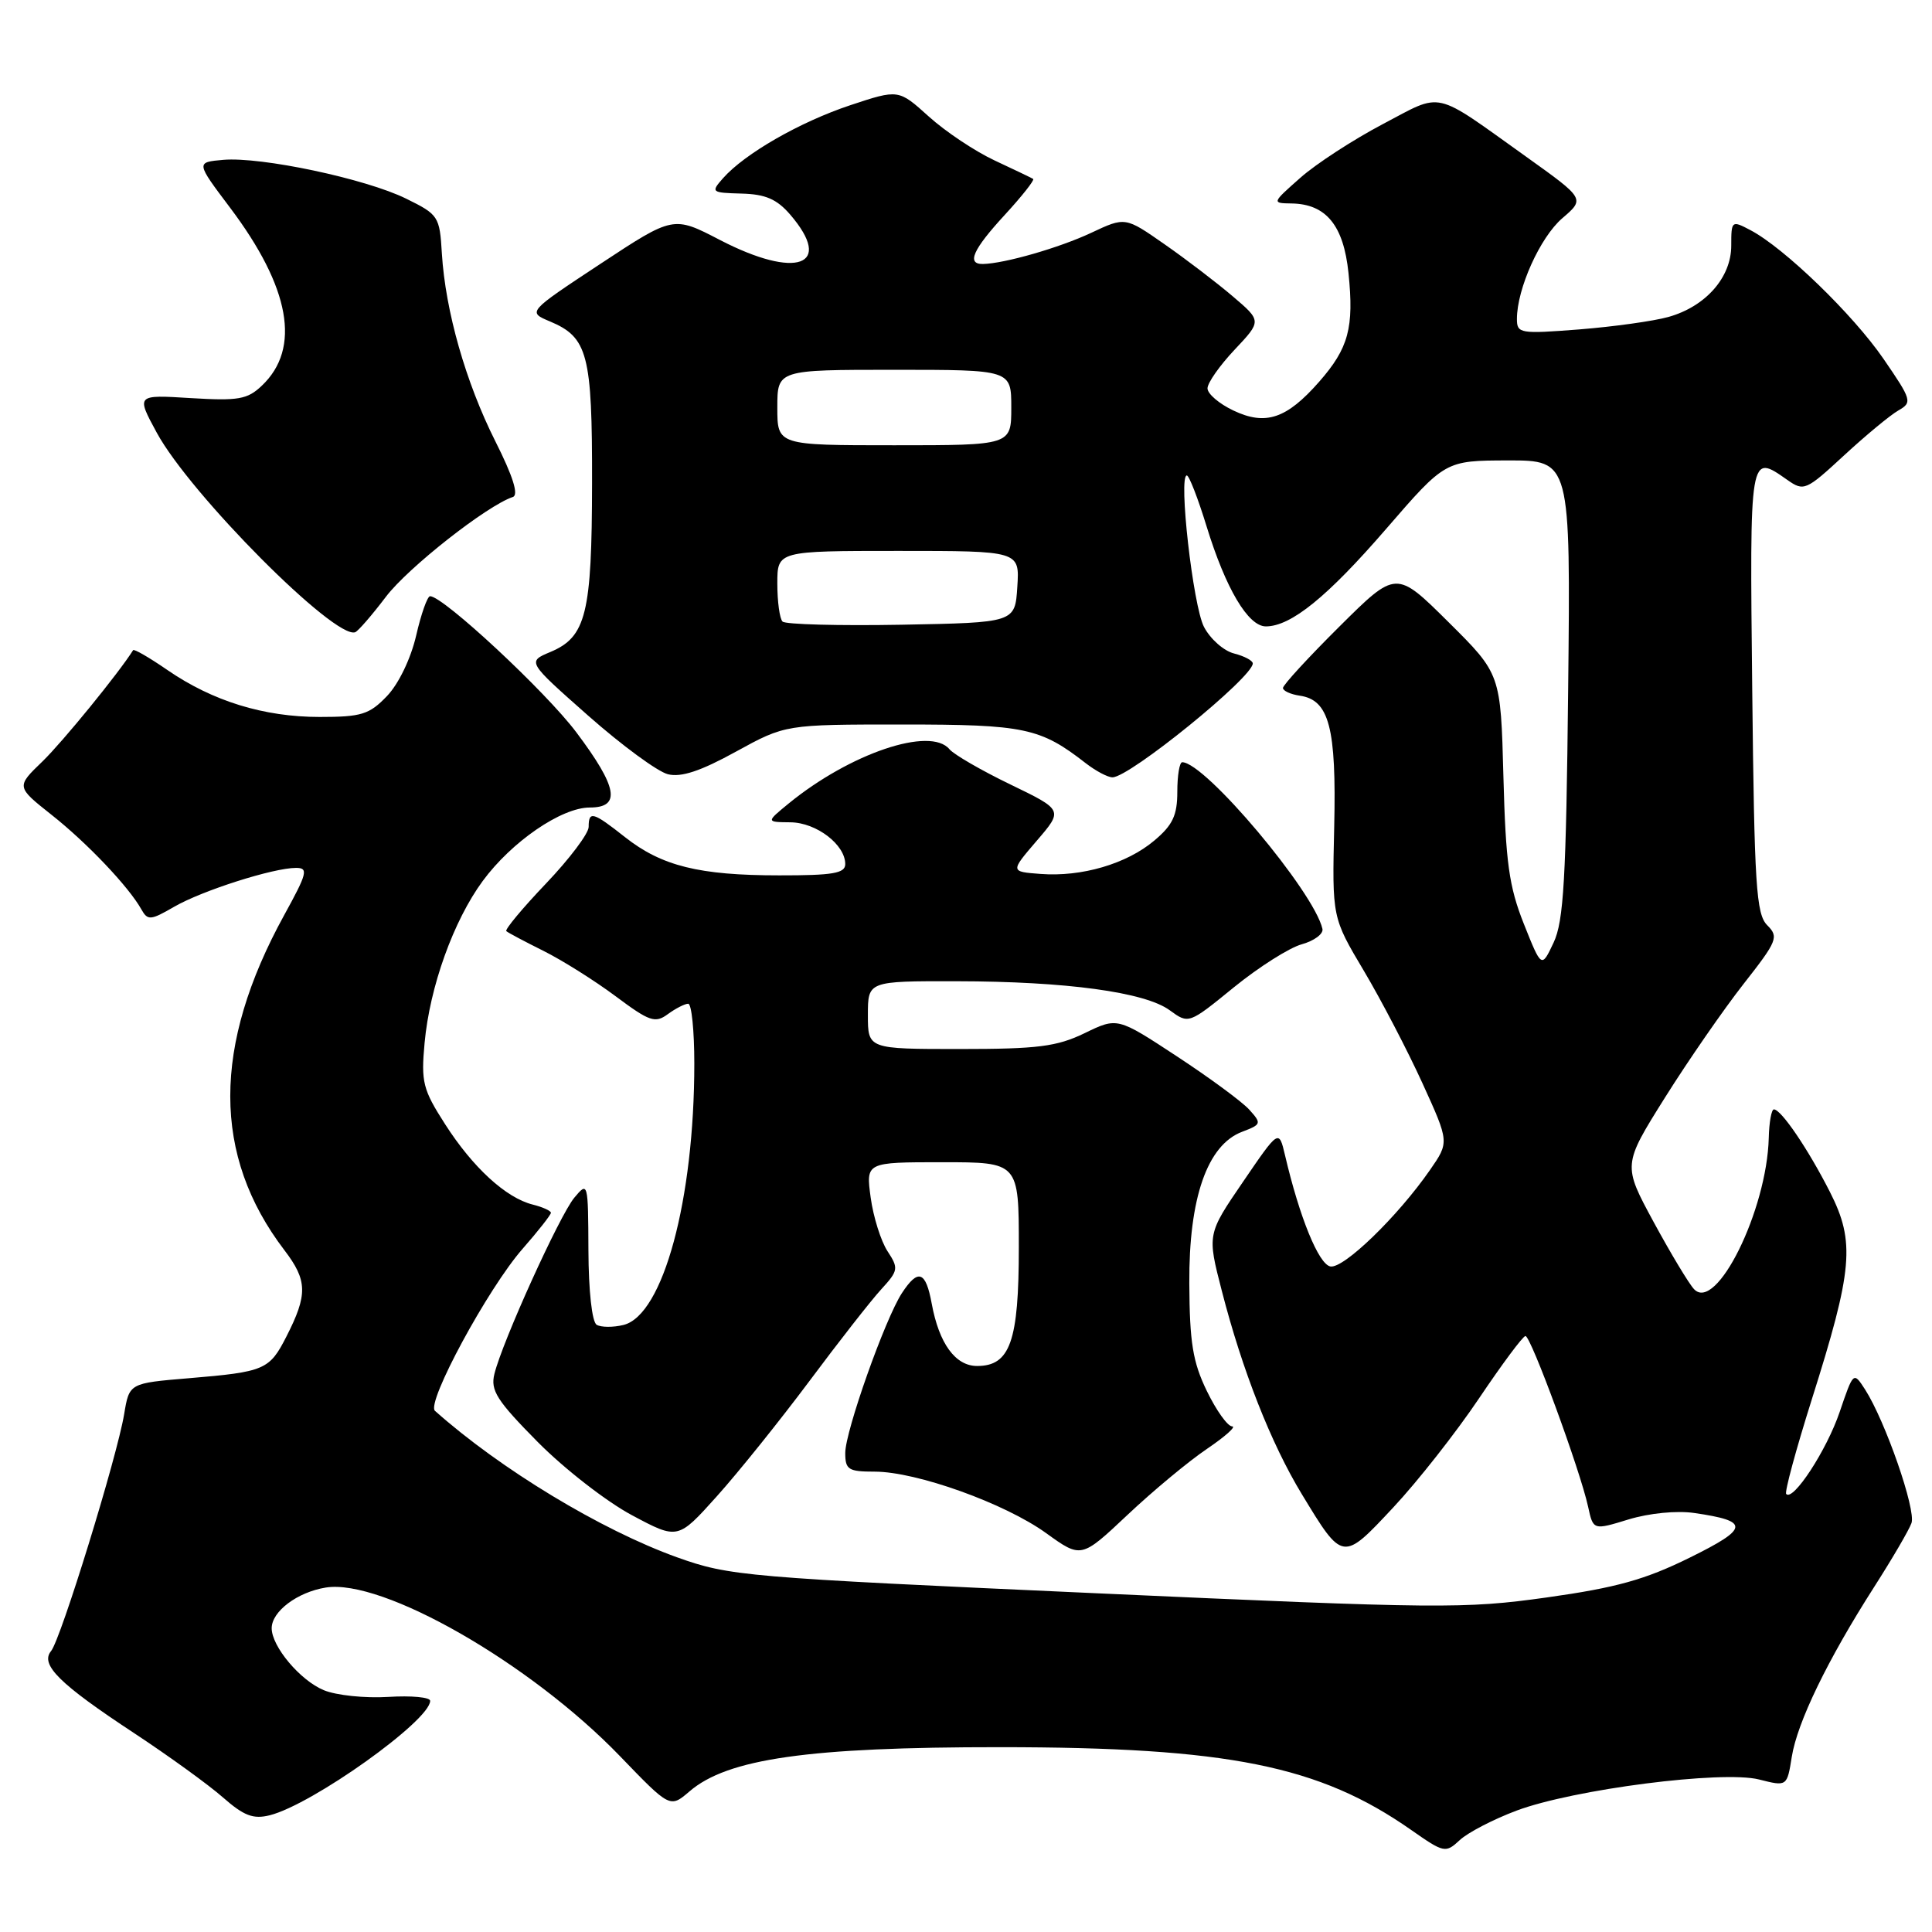 <?xml version="1.0" encoding="UTF-8" standalone="no"?>
<!DOCTYPE svg PUBLIC "-//W3C//DTD SVG 1.1//EN" "http://www.w3.org/Graphics/SVG/1.1/DTD/svg11.dtd" >
<svg xmlns="http://www.w3.org/2000/svg" xmlns:xlink="http://www.w3.org/1999/xlink" version="1.1" viewBox="0 0 256 256">
 <g >
 <path fill="currentColor"
d=" M 200.94 239.92 C 208.49 237.09 228.21 234.56 233.08 235.79 C 236.79 236.73 236.79 236.73 237.42 232.79 C 238.15 228.21 242.17 219.92 248.33 210.29 C 250.72 206.56 252.95 202.74 253.28 201.82 C 253.91 200.08 249.81 188.29 247.13 184.11 C 245.59 181.73 245.59 181.74 243.76 187.11 C 242.04 192.17 237.59 198.98 236.68 197.96 C 236.45 197.71 237.97 192.10 240.05 185.50 C 245.52 168.21 245.84 164.58 242.48 157.95 C 239.61 152.30 236.02 147.00 235.05 147.00 C 234.73 147.00 234.42 148.70 234.37 150.78 C 234.12 160.39 227.41 173.95 224.47 170.82 C 223.78 170.09 221.38 166.09 219.12 161.93 C 215.02 154.36 215.02 154.36 220.62 145.43 C 223.70 140.52 228.39 133.75 231.03 130.38 C 235.51 124.67 235.72 124.15 234.17 122.60 C 232.70 121.13 232.46 117.35 232.18 91.47 C 231.84 59.81 231.80 60.07 236.83 63.59 C 239.02 65.13 239.30 65.01 244.35 60.34 C 247.23 57.68 250.47 55.00 251.54 54.39 C 253.41 53.32 253.33 53.02 249.58 47.56 C 245.53 41.66 236.42 32.85 231.95 30.50 C 229.45 29.18 229.40 29.23 229.40 32.55 C 229.40 36.77 226.00 40.62 221.07 42.00 C 219.11 42.55 213.79 43.29 209.25 43.65 C 201.42 44.26 201.00 44.19 201.00 42.27 C 201.00 38.26 204.07 31.45 207.01 28.92 C 210.02 26.34 210.02 26.34 202.26 20.79 C 189.72 11.84 191.31 12.20 183.22 16.45 C 179.31 18.51 174.40 21.70 172.31 23.55 C 168.52 26.90 168.51 26.92 171.14 26.96 C 175.71 27.03 178.03 29.86 178.68 36.16 C 179.43 43.43 178.70 46.13 174.80 50.58 C 170.48 55.50 167.70 56.43 163.42 54.39 C 161.54 53.50 160.00 52.18 160.00 51.46 C 160.00 50.73 161.62 48.43 163.59 46.34 C 167.18 42.53 167.18 42.53 163.34 39.26 C 161.23 37.46 157.16 34.35 154.30 32.36 C 149.10 28.73 149.10 28.73 144.59 30.85 C 140.38 32.83 133.11 34.92 130.25 34.98 C 128.03 35.02 128.91 33.06 133.15 28.46 C 135.43 25.98 137.11 23.85 136.90 23.71 C 136.68 23.57 134.38 22.47 131.79 21.26 C 129.20 20.05 125.27 17.43 123.07 15.44 C 119.06 11.82 119.06 11.82 112.67 13.94 C 105.98 16.17 98.69 20.35 95.80 23.62 C 94.17 25.47 94.25 25.54 98.25 25.65 C 101.42 25.73 102.93 26.38 104.70 28.43 C 110.55 35.23 105.53 37.05 95.40 31.80 C 89.22 28.59 89.22 28.59 79.56 34.96 C 69.89 41.34 69.89 41.34 72.87 42.59 C 77.89 44.70 78.48 46.94 78.45 64.00 C 78.43 81.31 77.67 84.40 72.93 86.39 C 69.85 87.68 69.85 87.68 77.94 94.83 C 82.39 98.76 87.14 102.25 88.50 102.59 C 90.25 103.03 92.83 102.18 97.51 99.60 C 104.07 96.00 104.07 96.00 119.58 96.00 C 135.78 96.00 137.85 96.44 143.88 101.14 C 145.20 102.16 146.78 103.00 147.41 103.00 C 149.68 103.00 166.00 89.75 166.00 87.91 C 166.00 87.53 164.88 86.94 163.52 86.59 C 162.15 86.25 160.36 84.66 159.53 83.06 C 158.08 80.26 156.12 63.00 157.26 63.00 C 157.56 63.00 158.74 66.04 159.88 69.75 C 162.42 78.00 165.38 83.00 167.74 83.00 C 171.07 82.99 175.88 79.09 183.68 70.07 C 191.50 61.03 191.50 61.03 199.80 61.01 C 208.11 61.00 208.11 61.00 207.79 91.25 C 207.52 116.49 207.20 122.06 205.86 124.90 C 204.26 128.30 204.26 128.30 201.91 122.40 C 199.95 117.47 199.51 114.27 199.21 102.90 C 198.85 89.30 198.85 89.30 191.93 82.43 C 185.00 75.55 185.00 75.55 177.50 83.00 C 173.37 87.10 170.00 90.77 170.00 91.16 C 170.00 91.54 171.00 92.00 172.22 92.18 C 176.12 92.74 177.09 96.40 176.79 109.53 C 176.51 121.57 176.51 121.57 180.72 128.64 C 183.03 132.53 186.52 139.23 188.48 143.53 C 192.04 151.34 192.04 151.34 189.48 155.03 C 185.21 161.19 178.02 168.15 176.28 167.81 C 174.73 167.52 172.19 161.29 170.27 153.07 C 169.46 149.63 169.46 149.63 164.71 156.59 C 159.96 163.54 159.96 163.54 161.89 171.02 C 164.60 181.56 168.42 191.28 172.50 197.99 C 177.94 206.95 177.89 206.94 184.62 199.74 C 187.85 196.29 192.97 189.77 196.00 185.26 C 199.03 180.76 201.78 177.05 202.13 177.03 C 202.84 177.00 209.38 194.81 210.43 199.64 C 211.11 202.77 211.11 202.77 215.80 201.33 C 218.54 200.50 222.17 200.14 224.50 200.48 C 231.90 201.55 231.80 202.50 223.87 206.41 C 217.99 209.31 214.16 210.38 204.96 211.67 C 194.06 213.20 190.71 213.17 145.17 211.11 C 98.61 209.01 96.68 208.84 89.71 206.35 C 79.64 202.73 66.31 194.67 57.63 186.94 C 56.45 185.88 64.66 170.70 69.25 165.47 C 71.31 163.12 73.00 160.97 73.00 160.70 C 73.00 160.44 71.91 159.94 70.58 159.61 C 67.04 158.72 62.65 154.70 58.97 148.95 C 56.03 144.37 55.78 143.38 56.26 138.20 C 56.94 130.77 60.09 122.00 63.96 116.74 C 67.80 111.52 74.39 107.00 78.15 107.00 C 82.32 107.00 81.84 104.32 76.37 97.04 C 72.30 91.62 58.73 79.00 56.99 79.00 C 56.63 79.00 55.80 81.35 55.14 84.23 C 54.43 87.28 52.82 90.62 51.28 92.23 C 48.93 94.68 47.90 95.00 42.35 95.00 C 34.97 95.00 28.18 92.91 22.18 88.78 C 19.80 87.14 17.76 85.96 17.64 86.15 C 15.74 89.18 8.30 98.30 5.64 100.88 C 2.14 104.25 2.14 104.25 6.82 107.96 C 11.54 111.69 17.06 117.50 18.74 120.51 C 19.57 121.99 19.96 121.96 23.08 120.15 C 26.78 118.01 36.21 115.00 39.23 115.00 C 40.89 115.00 40.71 115.71 37.66 121.25 C 28.12 138.61 28.13 153.12 37.68 165.65 C 40.75 169.67 40.79 171.54 37.94 177.12 C 35.70 181.51 35.07 181.78 25.04 182.62 C 17.13 183.28 17.13 183.28 16.45 187.39 C 15.51 193.05 8.06 217.21 6.77 218.77 C 5.28 220.57 7.87 223.13 17.76 229.64 C 22.31 232.64 27.61 236.47 29.52 238.15 C 32.32 240.61 33.55 241.08 35.75 240.53 C 41.39 239.11 57.00 227.98 57.00 225.37 C 57.00 224.89 54.50 224.66 51.44 224.85 C 48.38 225.04 44.54 224.64 42.91 223.96 C 39.78 222.67 36.00 218.17 36.00 215.75 C 36.00 213.53 39.39 210.97 43.16 210.36 C 50.66 209.14 70.26 220.37 82.14 232.69 C 88.78 239.58 88.78 239.58 91.36 237.37 C 96.40 233.03 107.14 231.50 132.50 231.51 C 162.75 231.52 174.81 233.95 186.99 242.48 C 191.35 245.53 191.54 245.57 193.43 243.82 C 194.50 242.82 197.88 241.07 200.94 239.92 Z  M 159.92 191.99 C 162.35 190.34 163.86 189.00 163.26 189.00 C 162.67 189.00 161.16 186.89 159.91 184.31 C 158.05 180.48 157.63 177.89 157.59 170.06 C 157.52 158.75 159.97 151.72 164.58 149.97 C 167.15 148.99 167.19 148.87 165.53 147.03 C 164.58 145.98 160.26 142.80 155.93 139.96 C 148.06 134.79 148.06 134.79 143.72 136.90 C 140.03 138.68 137.53 139.00 127.18 139.00 C 115.00 139.00 115.00 139.00 115.00 134.50 C 115.00 130.00 115.00 130.00 126.75 130.02 C 141.29 130.04 151.72 131.46 155.00 133.87 C 157.51 135.70 157.51 135.70 163.50 130.82 C 166.80 128.14 170.85 125.57 172.50 125.12 C 174.15 124.66 175.38 123.74 175.23 123.08 C 174.12 118.16 159.68 101.00 156.65 101.00 C 156.29 101.00 156.00 102.76 156.00 104.91 C 156.00 108.04 155.39 109.33 152.95 111.38 C 149.29 114.47 143.32 116.22 137.87 115.80 C 133.86 115.50 133.86 115.50 137.37 111.41 C 140.88 107.33 140.88 107.33 133.87 103.94 C 130.02 102.08 126.40 99.98 125.81 99.28 C 123.28 96.22 112.64 99.82 104.50 106.47 C 101.50 108.93 101.50 108.93 104.75 108.96 C 108.18 109.00 112.00 111.92 112.00 114.50 C 112.00 115.72 110.36 116.00 103.25 115.99 C 92.63 115.99 87.67 114.75 82.81 110.92 C 78.57 107.57 78.00 107.41 78.00 109.57 C 78.00 110.44 75.45 113.82 72.34 117.08 C 69.23 120.34 66.87 123.18 67.09 123.38 C 67.32 123.59 69.53 124.76 72.00 125.99 C 74.47 127.22 78.77 129.92 81.55 131.99 C 86.06 135.36 86.81 135.62 88.49 134.38 C 89.53 133.62 90.75 133.00 91.19 133.00 C 91.64 133.00 92.00 136.57 92.00 140.93 C 92.00 158.97 87.87 174.24 82.63 175.56 C 81.25 175.90 79.64 175.89 79.06 175.54 C 78.44 175.16 77.99 171.03 77.97 165.69 C 77.93 156.64 77.91 156.53 76.10 158.70 C 74.15 161.04 66.56 177.77 65.51 182.06 C 64.97 184.24 65.83 185.59 71.27 191.09 C 74.79 194.64 80.40 199.00 83.75 200.78 C 89.82 204.02 89.82 204.02 94.99 198.26 C 97.84 195.09 103.35 188.22 107.25 183.00 C 111.14 177.78 115.42 172.31 116.76 170.85 C 119.04 168.36 119.09 168.06 117.60 165.79 C 116.73 164.46 115.72 161.26 115.37 158.69 C 114.73 154.00 114.73 154.00 124.86 154.00 C 135.00 154.00 135.00 154.00 135.00 165.28 C 135.00 177.74 133.85 181.00 129.47 181.00 C 126.59 181.00 124.43 178.02 123.46 172.75 C 122.67 168.41 121.66 168.06 119.51 171.34 C 117.28 174.75 112.00 189.64 112.00 192.53 C 112.00 194.74 112.42 195.00 115.90 195.00 C 121.44 195.00 133.15 199.20 138.62 203.15 C 143.27 206.50 143.27 206.50 149.39 200.74 C 152.75 197.57 157.49 193.63 159.92 191.99 Z  M 51.14 79.07 C 54.07 75.21 64.52 66.99 67.96 65.85 C 68.75 65.58 67.97 63.11 65.64 58.48 C 61.71 50.66 59.02 41.22 58.55 33.59 C 58.26 28.66 58.10 28.43 53.81 26.32 C 48.45 23.68 34.61 20.75 29.59 21.18 C 25.95 21.50 25.95 21.50 30.47 27.50 C 38.46 38.10 39.91 46.16 34.70 51.10 C 32.78 52.93 31.59 53.13 25.27 52.75 C 18.04 52.30 18.04 52.30 20.77 57.33 C 25.20 65.49 44.41 84.80 47.07 83.77 C 47.46 83.62 49.29 81.51 51.14 79.07 Z  M 103.69 82.36 C 103.31 81.98 103.00 79.72 103.00 77.33 C 103.00 73.00 103.00 73.00 119.05 73.00 C 135.11 73.00 135.11 73.00 134.80 77.75 C 134.50 82.50 134.50 82.50 119.44 82.78 C 111.16 82.93 104.07 82.74 103.69 82.36 Z  M 103.00 54.00 C 103.00 49.00 103.00 49.00 118.50 49.00 C 134.00 49.00 134.00 49.00 134.00 54.00 C 134.00 59.00 134.00 59.00 118.50 59.00 C 103.00 59.00 103.00 59.00 103.00 54.00 Z "/>
</g>
</svg>